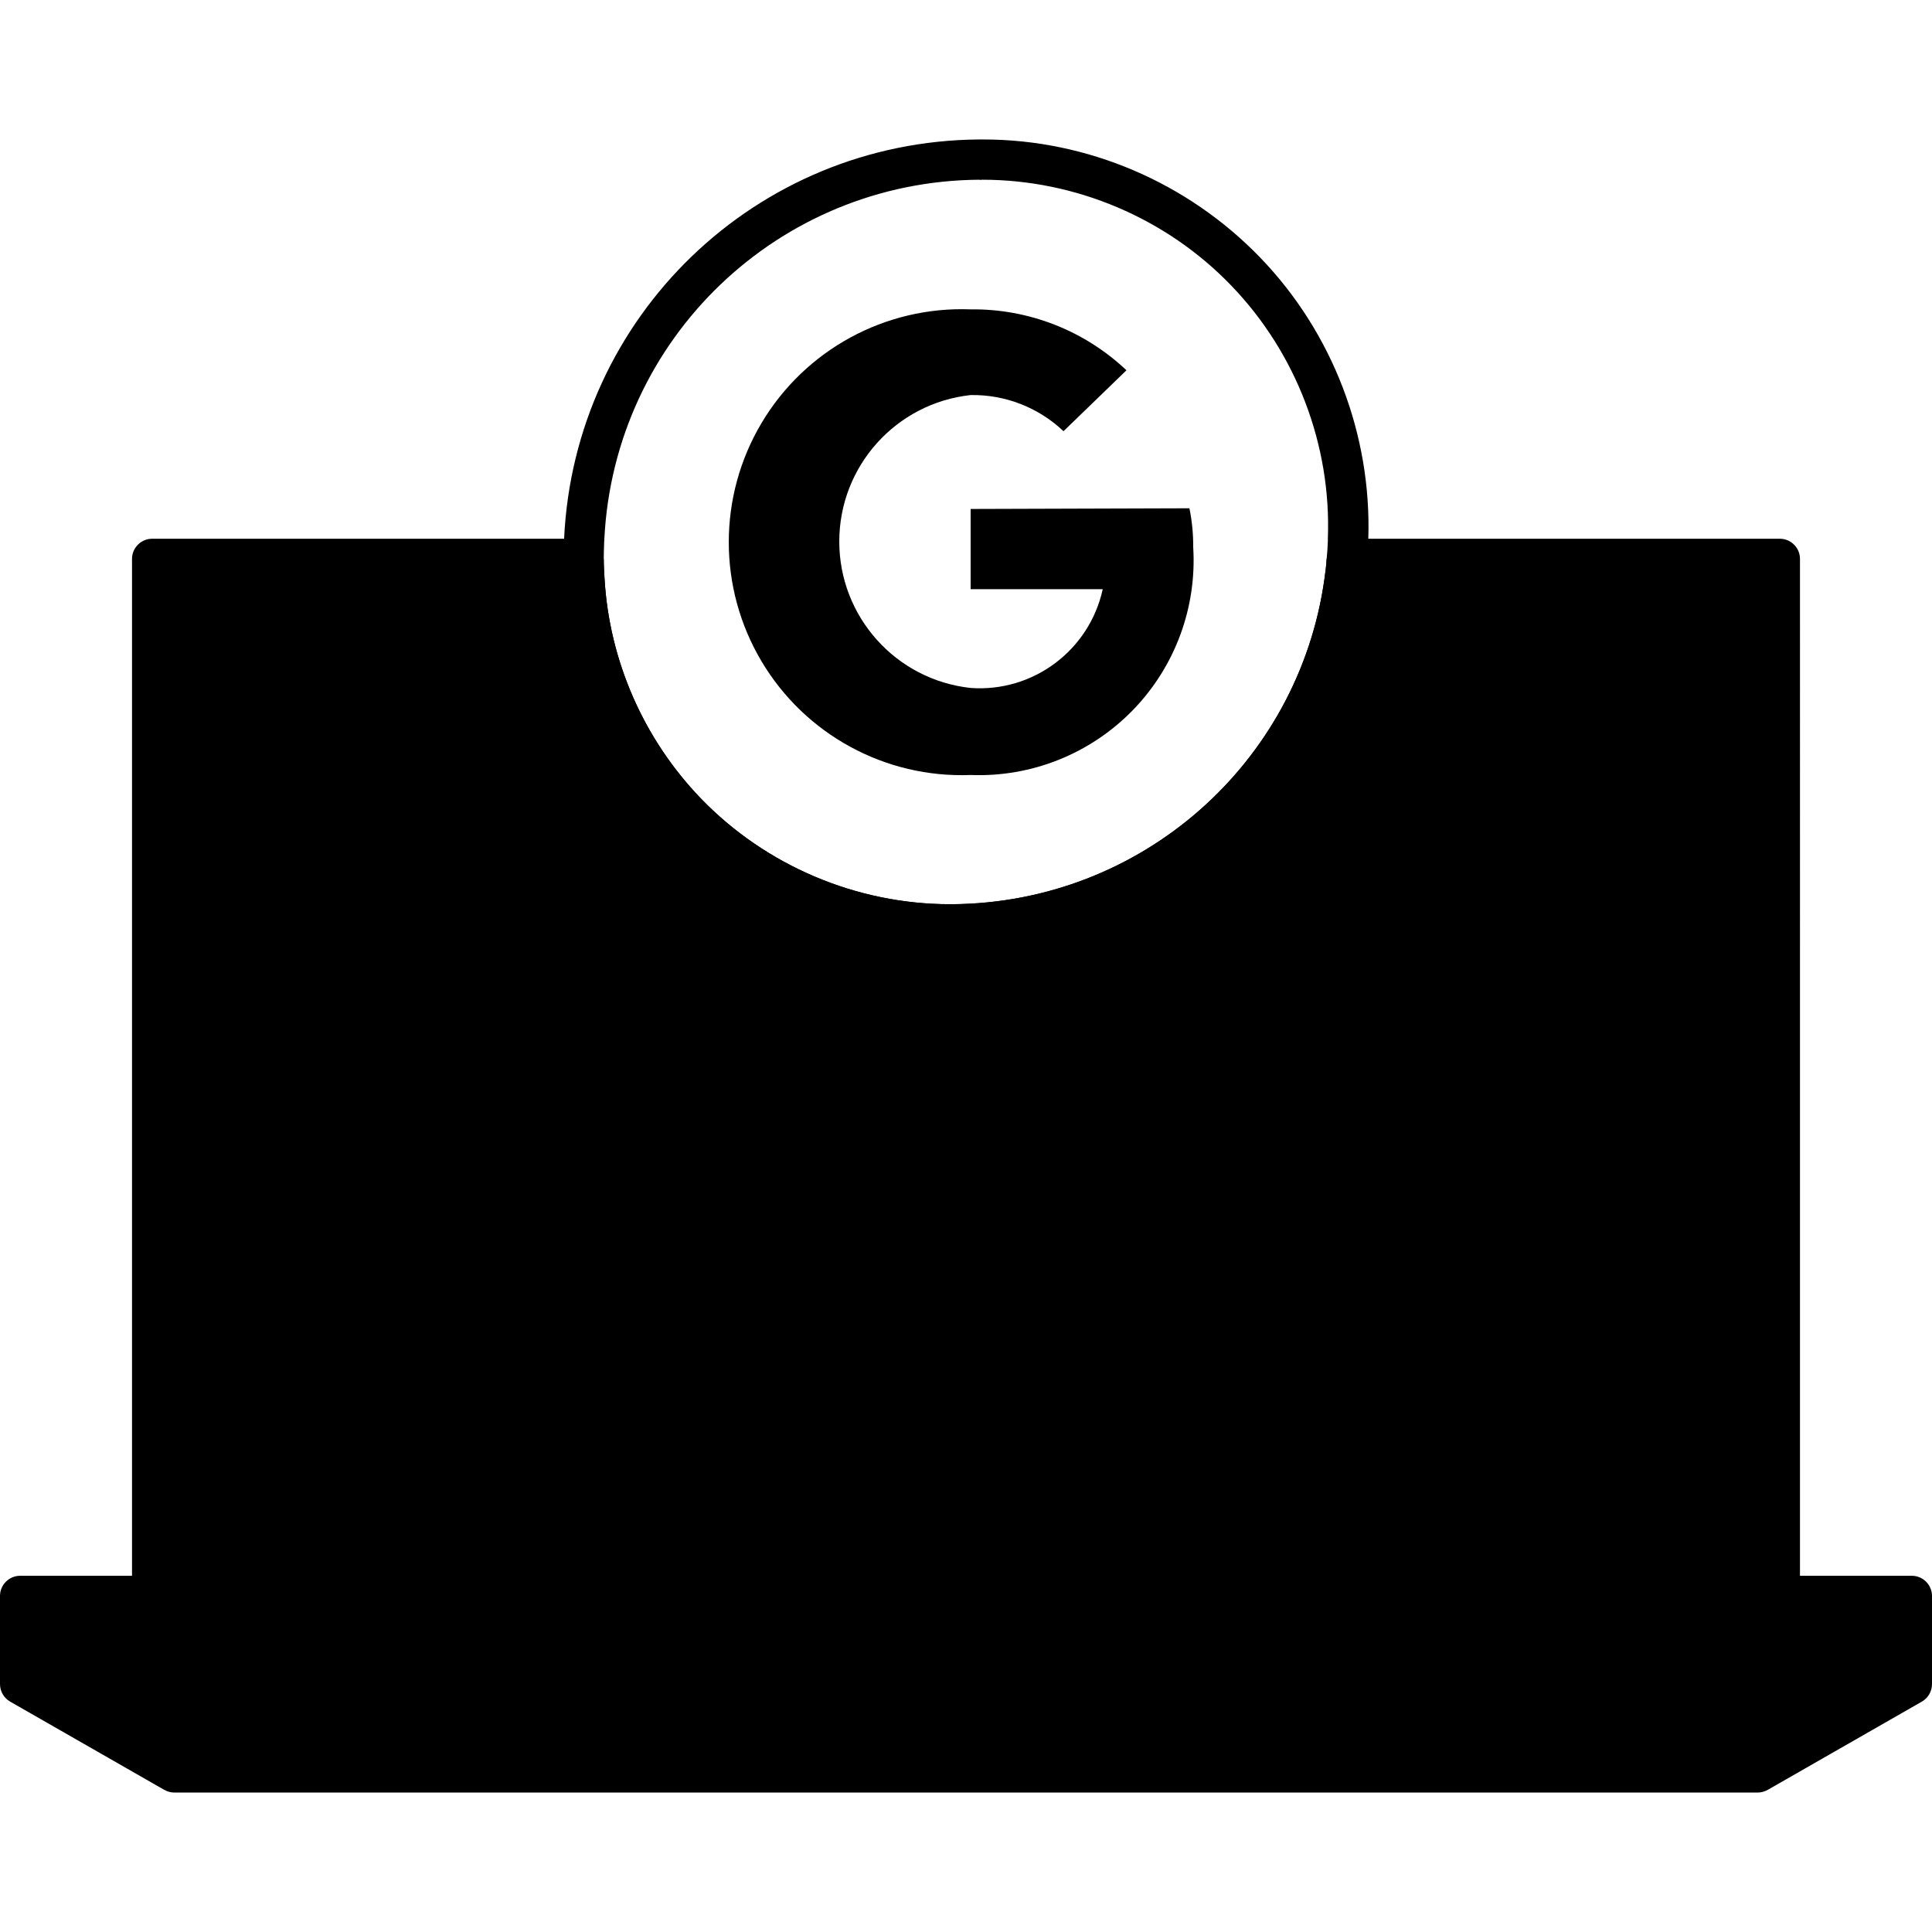 <?xml version="1.0" encoding="UTF-8"?><svg id="uuid-d058d40e-2750-4371-82e9-13dba493e3cc" xmlns="http://www.w3.org/2000/svg" viewBox="0 0 96 96"><path d="m95,79.3v4.38l-7.65,4.39H8.65l-7.65-4.39v-4.38h6.56V27.77h22.44c0,.33.02.67.04,1,.24,4.06,1.94,7.95,4.78,10.9,3.23,3.35,7.74,5.26,12.39,5.26h.11c9.41-.07,17.21-7.02,18.49-16.16.05-.33.09-.67.11-1h22.52v51.53h6.56Z" class="sgmaincolor"/><path d="m95,78.3h-5.56V27.77c0-.55-.45-1-1-1h-20.45c.17-5.17-1.78-10.25-5.37-13.97-3.59-3.72-8.57-5.87-13.76-5.87h-.21c-11.08.08-20.11,8.79-20.62,19.84H7.56c-.55,0-1,.45-1,1v50.53H1c-.55,0-1,.45-1,1v4.38c0,.36.19.69.5.87l7.65,4.38c.16.09.33.14.5.14h78.7c.17,0,.34-.05.5-.14l7.65-4.38c.31-.18.5-.51.5-.87v-4.38c0-.55-.45-1-1-1Zm-1,4.8l-6.92,3.97H8.92l-6.92-3.97v-2.8h92v2.8ZM8.56,28.77h19.47c.25,4.57,2.16,8.96,5.35,12.28,3.6,3.74,8.64,5.88,13.83,5.88h.12c10.52-.08,19.2-7.92,20.49-18.16h19.62v49.53H8.56V28.77Zm21.46-1.8c0-.07.01-.13.01-.2.5-9.95,8.66-17.77,18.63-17.84.04.02.1,0,.15,0,4.64,0,9.15,1.91,12.37,5.26,3.23,3.35,4.98,7.93,4.8,12.58v.12c-.01.3-.03.59-.06.88-.02.33-.06.67-.11,1-1.28,9.14-9.08,16.09-18.49,16.16h-.11c-4.65,0-9.16-1.91-12.39-5.26-2.84-2.95-4.54-6.84-4.78-10.9-.02-.33-.04-.67-.04-1,0-.27.01-.53.02-.8Z"/><path d="m56.744,84.683h-17.488c-.552,0-1-.447-1-1s.448-1,1-1h17.488c.553,0,1,.447,1,1s-.447,1-1,1Z"/><path d="m34.114,55.712h-14.955c-.552,0-1-.447-1-1s.448-1,1-1h14.955c.552,0,1,.447,1,1s-.448,1-1,1Z"/><path d="m55.478,55.712h-14.955c-.552,0-1-.447-1-1s.448-1,1-1h14.955c.553,0,1,.447,1,1s-.447,1-1,1Z"/><path d="m76.841,55.712h-14.954c-.553,0-1-.447-1-1s.447-1,1-1h14.954c.553,0,1,.447,1,1s-.447,1-1,1Z"/><path d="m34.114,63.206h-14.955c-.552,0-1-.447-1-1s.448-1,1-1h14.955c.552,0,1,.447,1,1s-.448,1-1,1Z"/><path d="m55.478,63.206h-14.955c-.552,0-1-.447-1-1s.448-1,1-1h14.955c.553,0,1,.447,1,1s-.447,1-1,1Z"/><path d="m76.841,63.206h-14.954c-.553,0-1-.447-1-1s.447-1,1-1h14.954c.553,0,1,.447,1,1s-.447,1-1,1Z"/><path d="m34.114,70.701h-14.955c-.552,0-1-.447-1-1s.448-1,1-1h14.955c.552,0,1,.447,1,1s-.448,1-1,1Z"/><path d="m55.478,70.701h-14.955c-.552,0-1-.447-1-1s.448-1,1-1h14.955c.553,0,1,.447,1,1s-.447,1-1,1Z"/><path d="m76.841,70.701h-14.954c-.553,0-1-.447-1-1s.447-1,1-1h14.954c.553,0,1,.447,1,1s-.447,1-1,1Z"/><path d="m48.23,25.291v3.985h6.564c-.664,3.041-3.46,5.133-6.564,4.908-3.713-.403-6.527-3.54-6.527-7.277s2.813-6.873,6.527-7.277c1.714-.029,3.371.616,4.615,1.796l3.128-3.027c-2.09-1.977-4.867-3.062-7.743-3.027-4.237-.163-8.225,2.006-10.392,5.652-2.167,3.647-2.167,8.187,0,11.833,2.167,3.647,6.154,5.815,10.392,5.652,3.013.117,5.934-1.047,8.042-3.204,2.107-2.157,3.204-5.106,3.018-8.117.005-.649-.058-1.297-.188-1.932l-10.872.034Z"/></svg>